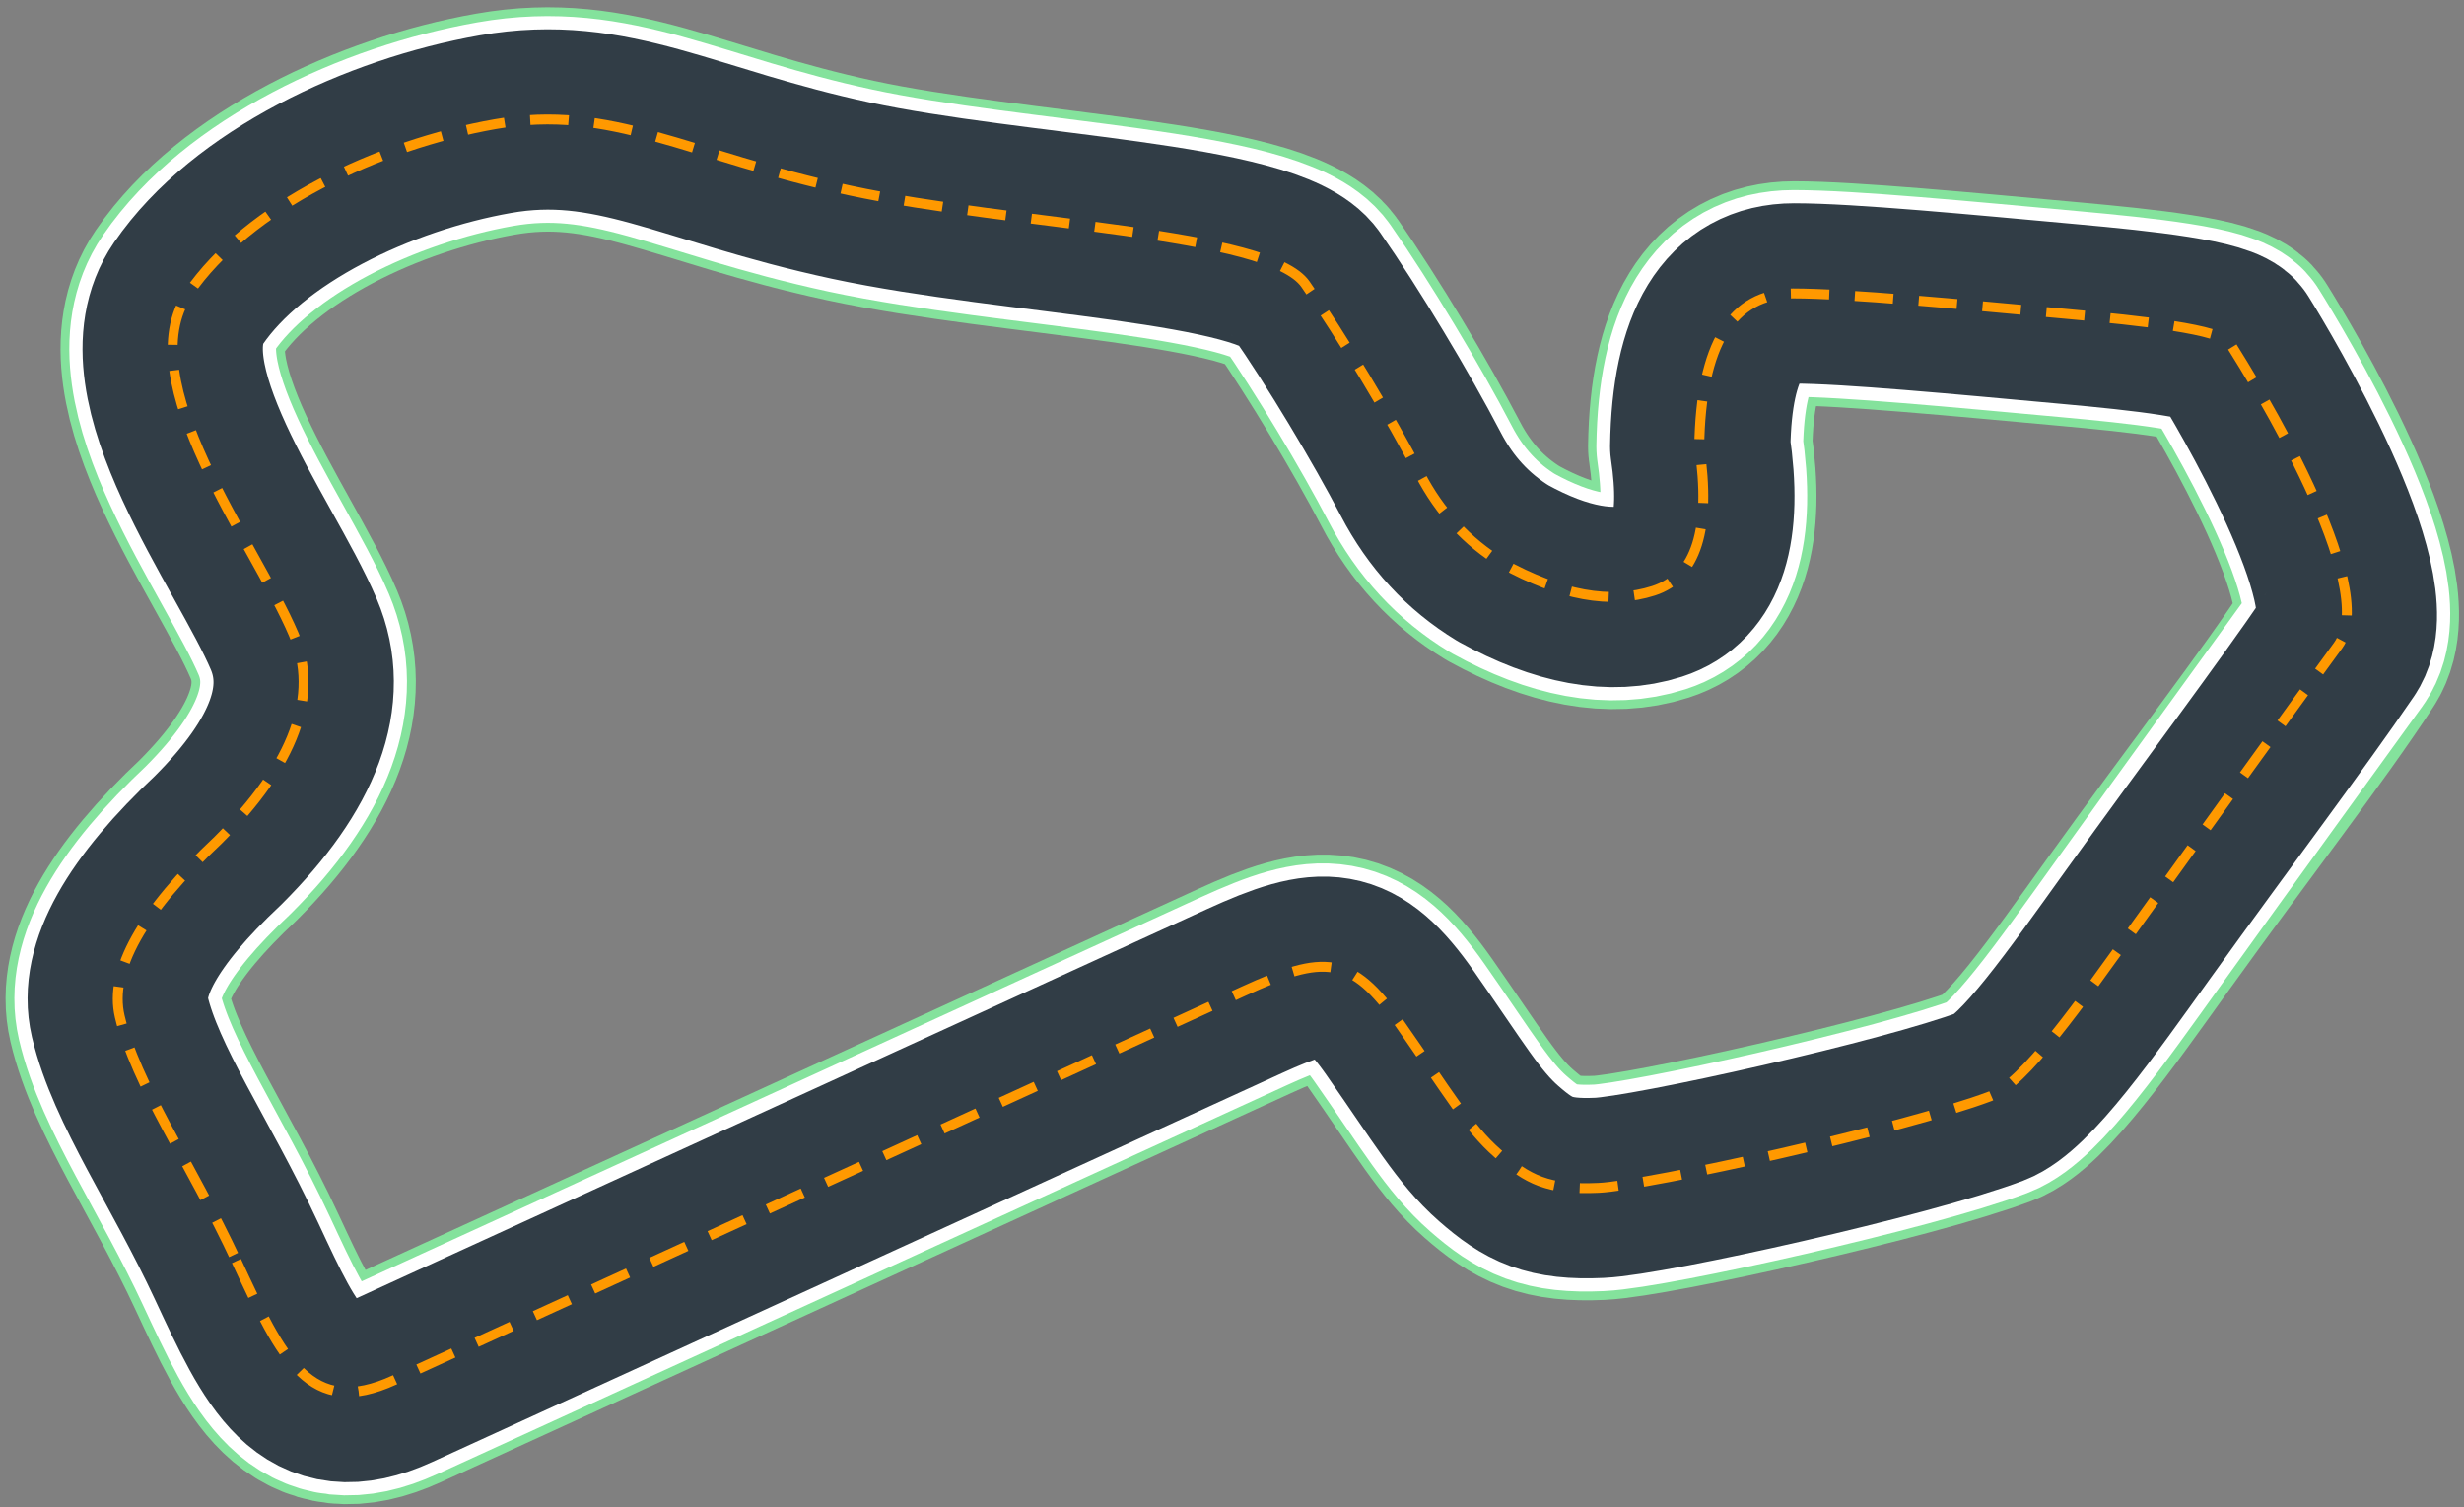 <svg xmlns="http://www.w3.org/2000/svg" width="577" height="353" viewBox="0 0 577 353">
  <rect x="0" y="0" width="577" height="353" fill="#808080" stroke="none"/>
  <g fill="none" fill-rule="evenodd" transform="translate(27.57 27.973)">
    <path stroke="#84E29C" stroke-width="52.53" d="M27.818,267.327 C38.546,290.36 44.983,304.288 64.83,295.181 C84.677,286.075 245.062,212.689 263.836,204.118 C282.61,195.547 289.047,195.547 300.311,211.617 C311.576,227.687 316.316,235.97 323.377,242.15 C330.438,248.331 335.178,250.721 346.979,250.185 C358.779,249.65 418.857,236.258 438.704,228.759 C446.736,225.724 459.878,206.896 473.034,188.584 C492.384,161.647 509.201,140.088 520.237,123.232 C529.356,109.305 500.39,61.095 495.026,52.524 C492.894,49.117 474.197,47.132 456.942,45.561 C432.043,43.293 405.246,40.74 392.573,40.74 C378.269,40.74 370.938,52.703 370.58,76.629 C373.441,95.913 369.865,107.162 359.852,110.376 C349.839,113.59 338.039,111.448 324.45,103.948 C316.225,98.949 309.788,91.985 305.139,83.057 C298.166,69.666 286.901,50.917 278.319,38.597 C269.736,26.277 209.951,24.896 171.574,16.635 C133.197,8.373 115.788,-3.721 88.431,1.1 C61.075,5.921 30.5,20.384 16.553,40.74 C2.607,61.095 32.109,99.127 41.228,120.554 C47.307,134.838 41.407,150.908 23.527,168.764 C5.646,185.548 -2.042,199.297 0.461,210.01 C4.216,226.08 17.09,244.293 27.818,267.327 Z" stroke-linejoin="round"/>
    <path stroke="#FFFFFF" stroke-width="48.41" d="M27.809,267.327 C38.534,290.36 44.969,304.288 64.809,295.181 C84.65,286.075 244.985,212.689 263.753,204.118 C282.521,195.547 288.956,195.547 300.217,211.617 C311.478,227.687 316.217,235.97 323.275,242.15 C330.334,248.331 335.072,250.721 346.87,250.185 C358.667,249.65 418.725,236.258 438.566,228.759 C446.596,225.724 459.734,206.896 472.885,188.584 C492.23,161.647 508.08,139.873 520.074,123.232 C529.726,109.841 500.233,61.095 494.871,52.524 C492.739,49.117 474.049,47.132 456.798,45.561 C431.907,43.293 405.119,40.74 392.45,40.74 C378.15,40.74 370.822,52.703 370.464,76.629 C373.324,95.913 369.749,107.162 359.739,110.376 C349.73,113.59 337.932,111.448 324.348,103.948 C316.125,98.949 309.691,91.985 305.043,83.057 C298.072,69.666 286.811,50.917 278.231,38.597 C269.652,26.277 209.886,24.896 171.52,16.635 C133.155,8.373 115.752,-3.721 88.404,1.1 C61.056,5.921 30.49,20.384 16.548,40.74 C2.606,61.095 32.099,99.127 41.215,120.554 C47.292,134.838 41.394,150.908 23.519,168.764 C5.645,185.548 -2.041,199.297 0.461,210.01 C4.215,226.08 17.084,244.293 27.809,267.327 Z" stroke-linejoin="round"/>
    <path stroke="#313D46" stroke-width="42.23" d="M27.818,267.327 C38.546,290.36 44.983,304.288 64.83,295.181 C84.677,286.075 245.062,212.689 263.836,204.118 C282.61,195.547 289.047,195.547 300.311,211.617 C311.576,227.687 316.316,235.97 323.377,242.15 C330.438,248.331 335.178,250.721 346.979,250.185 C358.779,249.65 418.857,236.258 438.704,228.759 C446.736,225.724 459.878,206.896 473.034,188.584 C492.384,161.647 508.816,140.005 520.237,123.232 C529.356,109.841 500.39,61.095 495.026,52.524 C492.894,49.117 474.197,47.132 456.942,45.561 C432.043,43.293 405.246,40.74 392.573,40.74 C378.269,40.74 370.938,52.703 370.58,76.629 C373.441,95.913 369.865,107.162 359.852,110.376 C349.839,113.59 338.039,111.448 324.45,103.948 C316.225,98.949 309.788,91.985 305.139,83.057 C298.166,69.666 286.901,50.917 278.319,38.597 C269.736,26.277 209.951,24.896 171.574,16.635 C133.197,8.373 115.788,-3.721 88.431,1.1 C61.075,5.921 30.5,20.384 16.553,40.74 C2.607,61.095 32.109,99.127 41.228,120.554 C47.307,134.838 41.407,150.908 23.527,168.764 C5.646,185.548 -2.042,199.297 0.461,210.01 C4.216,226.08 17.09,244.293 27.818,267.327 Z" stroke-linejoin="round"/>
    <path stroke="#FF9900" stroke-width="2.317" d="M27.8,267.327 C38.521,290.36 44.954,304.288 64.789,295.181 C84.623,286.075 244.906,212.689 263.668,204.118 C282.431,195.547 288.864,195.547 300.121,211.617 C311.378,227.687 316.115,235.97 323.172,242.15 C330.228,248.331 334.965,250.721 346.758,250.185 C358.552,249.65 418.591,236.258 438.426,228.759 C446.453,225.724 459.586,206.896 472.734,188.584 C492.072,161.647 507.764,139.837 519.907,123.232 C530.093,109.305 500.073,61.095 494.712,52.524 C492.581,49.117 473.897,47.132 456.652,45.561 C431.768,43.293 404.989,40.74 392.324,40.74 C378.029,40.74 370.703,52.703 370.345,76.629 C373.204,95.913 369.631,107.162 359.624,110.376 C349.617,113.59 337.824,111.448 324.244,103.948 C316.024,98.949 309.591,91.985 304.945,83.057 C297.977,69.666 286.719,50.917 278.142,38.597 C269.565,26.277 209.818,24.896 171.465,16.635 C133.113,8.373 115.715,-3.721 88.375,1.1 C61.036,5.921 30.48,20.384 16.543,40.74 C2.605,61.095 32.089,99.127 41.202,120.554 C47.277,134.838 41.38,150.908 23.512,168.764 C5.643,185.548 -2.041,199.297 0.461,210.01 C4.213,226.08 17.079,244.293 27.8,267.327 Z" stroke-dasharray="9 6"/>
  </g>
</svg>
